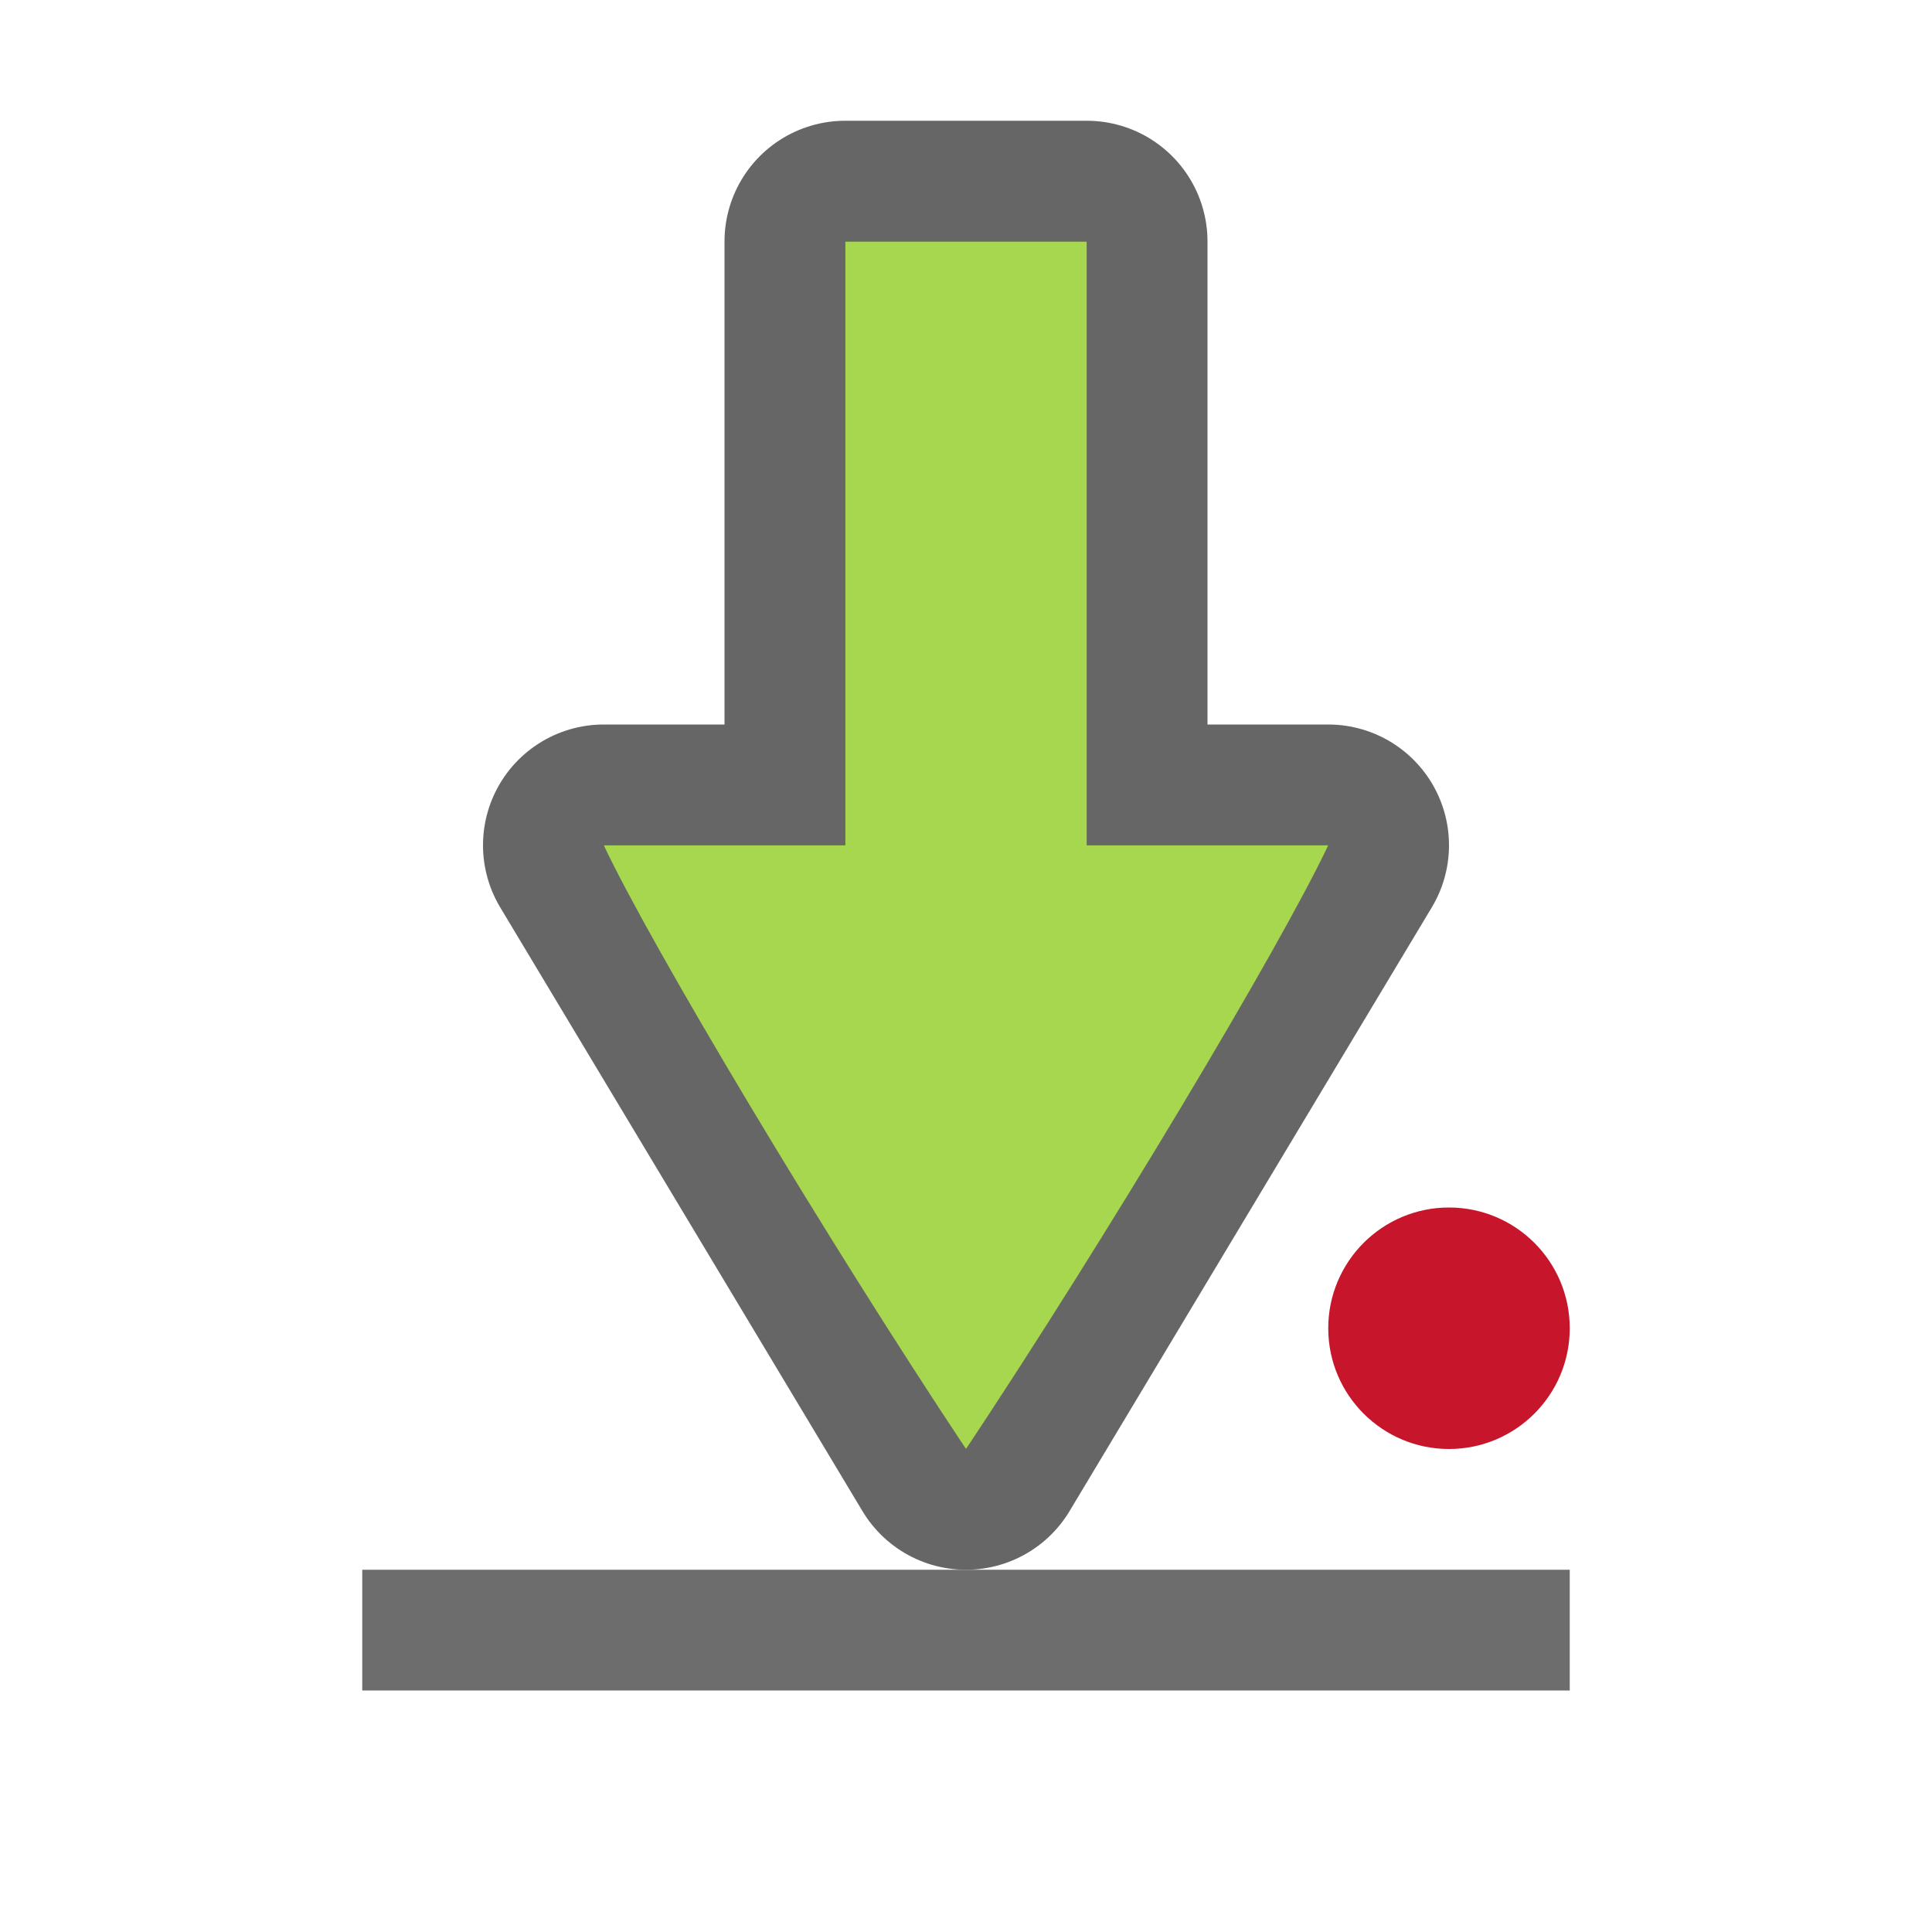 <?xml version="1.0" encoding="UTF-8" standalone="no"?>
<svg
   xmlns:dc="http://purl.org/dc/elements/1.1/"
   xmlns:cc="http://creativecommons.org/ns#"
   xmlns:rdf="http://www.w3.org/1999/02/22-rdf-syntax-ns#"
   xmlns:svg="http://www.w3.org/2000/svg"
   xmlns="http://www.w3.org/2000/svg"
   xmlns:sodipodi="http://sodipodi.sourceforge.net/DTD/sodipodi-0.dtd"
   xmlns:inkscape="http://www.inkscape.org/namespaces/inkscape"
   viewBox="0 0 16 16"
   version="1.1"
   id="svg6"
   sodipodi:docname="savemodified_small.svg"
   inkscape:export-filename="/home/jupiter007/Libreoffice yaru theme fullcolor/build/res/savemodified_small.png"
   inkscape:export-xdpi="96"
   inkscape:export-ydpi="96"
   inkscape:version="0.92.5 (2060ec1f9f, 2020-04-08)">
  <defs
     id="defs10" />
  <sodipodi:namedview
     pagecolor="#ffffff"
     bordercolor="#666666"
     borderopacity="1"
     objecttolerance="10"
     gridtolerance="10"
     guidetolerance="10"
     inkscape:pageopacity="0"
     inkscape:pageshadow="2"
     inkscape:window-width="1920"
     inkscape:window-height="1011"
     id="namedview8"
     showgrid="true"
     inkscape:snap-global="true"
     inkscape:zoom="20.85965"
     inkscape:cx="0.97138478"
     inkscape:cy="6.7538799"
     inkscape:window-x="1920"
     inkscape:window-y="32"
     inkscape:window-maximized="1"
     inkscape:current-layer="svg6">
    <inkscape:grid
       type="xygrid"
       id="grid838" />
  </sodipodi:namedview>
  <circle
     style="opacity:1;fill:#c7162b;fill-opacity:1;fill-rule:nonzero;stroke:none;stroke-width:1;stroke-linecap:round;stroke-linejoin:round;stroke-miterlimit:4;stroke-dasharray:none;stroke-dashoffset:0;stroke-opacity:1"
     id="path840"
     cx="12"
     cy="11"
     r="1" />
  <path
     id="path831"
     d="m 7,2 h 2 v 5 h 2 L 8,12 5,7 h 2 z"
     style="color:#000000;overflow:visible;opacity:0.6;fill:#020400;fill-opacity:1;stroke:#000000;stroke-width:2;stroke-linecap:round;stroke-linejoin:round;stroke-miterlimit:4;stroke-dasharray:none;stroke-opacity:1;marker:none"
     inkscape:connector-curvature="0"
     sodipodi:nodetypes="cccccccc" />
  <path
     style="color:#000000;overflow:visible;fill:#a6d74f;fill-opacity:1;stroke-width:0.833;marker:none"
     d="m 7,2 h 2 v 5 h 2 C 10.608,7.832 9.167,10.244 8,12 6.833,10.244 5.392,7.832 5,7 h 2 z"
     id="path827"
     inkscape:connector-curvature="0"
     sodipodi:nodetypes="cccccccc" />
  <path
     style="color:#000000;overflow:visible;opacity:1;fill:#6d6d6d;fill-opacity:1;stroke-width:0.833;marker:none"
     d="m 3,13 v 1 h 10 v -1 z"
     id="path2-4"
     inkscape:connector-curvature="0"
     sodipodi:nodetypes="ccccc" />
</svg>
